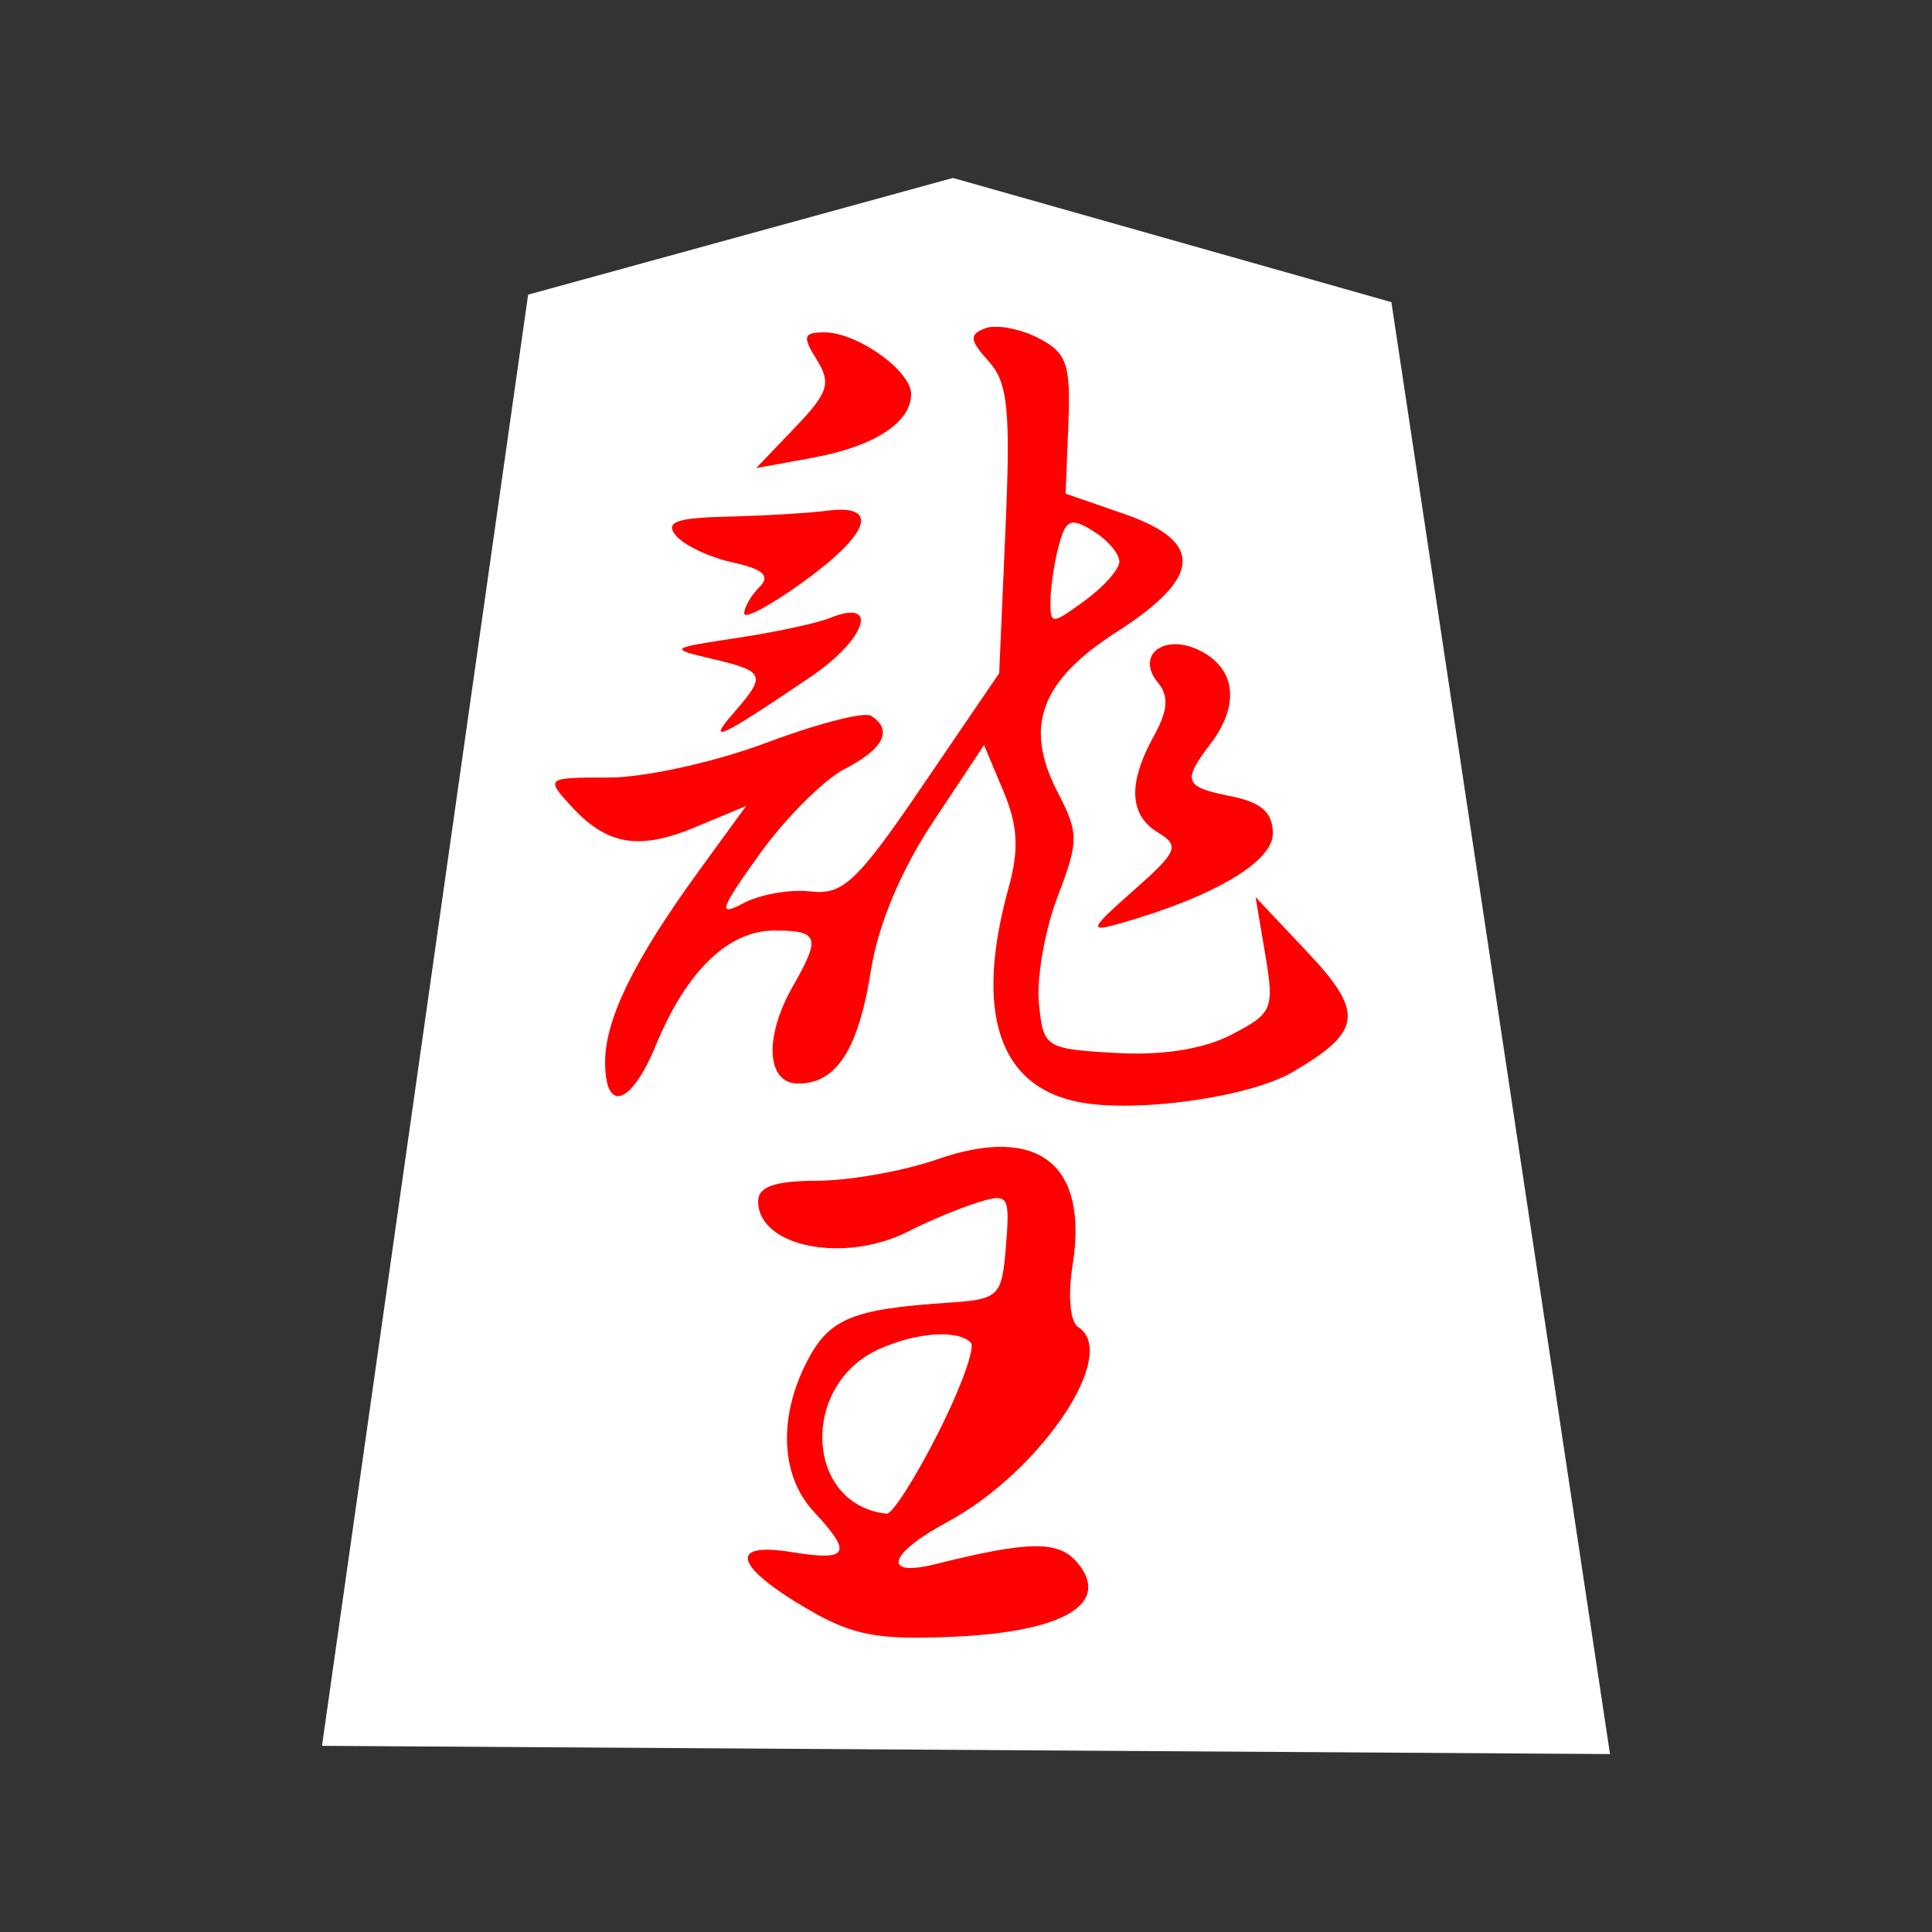 <?xml version="1.0" encoding="UTF-8" standalone="no"?><!DOCTYPE svg PUBLIC "-//W3C//DTD SVG 1.1//EN" "http://www.w3.org/Graphics/SVG/1.1/DTD/svg11.dtd"><svg width="100%" height="100%" viewBox="0 0 39 39" version="1.1" xmlns="http://www.w3.org/2000/svg" xmlns:xlink="http://www.w3.org/1999/xlink" xml:space="preserve" xmlns:serif="http://www.serif.com/" style="fill-rule:evenodd;clip-rule:evenodd;stroke-linejoin:round;stroke-miterlimit:2;"><rect x="0" y="0" width="39" height="39" fill="#333333" stroke="none"/><g id="g3804"><path id="path3034" d="M6.5,35.242l4.161,-29.294l8.575,-2.356l8.851,2.507l4.413,29.309l-26,-0.166Z" style="fill:#fff;fill-rule:nonzero;"/><path id="path3004" d="M16.308,32.485c-1.485,-0.867 -1.623,-1.365 -0.321,-1.153c1.146,0.186 1.23,0.03 0.44,-0.818c-0.669,-0.719 -0.722,-1.9 -0.135,-3.035c0.442,-0.856 0.91,-1.052 2.803,-1.179c1.084,-0.072 1.126,-0.112 1.212,-1.152c0.083,-1.013 0.049,-1.066 -0.562,-0.877c-0.358,0.11 -0.991,0.374 -1.408,0.586c-1.297,0.66 -3.033,0.312 -3.033,-0.607c0,-0.296 0.334,-0.413 1.193,-0.415c0.657,-0.003 1.745,-0.196 2.418,-0.431c2.039,-0.71 3.064,0.092 2.736,2.14c-0.097,0.606 -0.049,1.144 0.111,1.243c0.854,0.528 -0.748,2.918 -2.637,3.936c-1.198,0.644 -1.334,1.124 -0.241,0.851c1.9,-0.475 2.491,-0.48 2.87,-0.023c0.674,0.812 -0.265,1.382 -2.449,1.486c-1.572,0.075 -2.083,-0.019 -2.997,-0.552Zm2.629,-3.558c0.459,-0.908 0.756,-1.729 0.659,-1.825c-0.268,-0.269 -1.105,-0.207 -1.861,0.137c-1.597,0.728 -1.479,3.141 0.162,3.317c0.114,0.012 0.582,-0.721 1.04,-1.629Zm2.826,-6.683c-1.612,-0.324 -2.097,-1.826 -1.4,-4.334c0.211,-0.76 0.183,-1.247 -0.109,-1.942l-0.39,-0.928l-1.026,1.546c-0.645,0.971 -1.111,2.081 -1.254,2.984c-0.255,1.616 -0.695,2.303 -1.472,2.303c-0.643,0 -0.693,-0.938 -0.106,-1.966c0.567,-0.992 0.523,-1.123 -0.373,-1.123c-0.931,0 -1.777,0.818 -2.394,2.317c-0.499,1.211 -1.024,1.384 -1.024,0.337c0,-0.864 0.587,-2.062 1.881,-3.841l0.965,-1.327l-1.022,0.426c-1.149,0.481 -1.798,0.366 -2.532,-0.447c-0.494,-0.544 -0.479,-0.554 0.798,-0.554c0.716,0 2.138,-0.315 3.162,-0.7c1.023,-0.385 1.974,-0.631 2.113,-0.546c0.452,0.28 0.265,0.663 -0.524,1.071c-0.426,0.22 -1.202,0.995 -1.724,1.723c-0.796,1.108 -0.85,1.269 -0.335,0.994c0.338,-0.182 0.953,-0.291 1.365,-0.242c0.656,0.076 0.939,-0.191 2.278,-2.16l1.53,-2.246l0.126,-2.891c0.107,-2.418 0.051,-2.974 -0.339,-3.405c-0.384,-0.425 -0.397,-0.541 -0.072,-0.665c0.216,-0.083 0.695,0.003 1.065,0.191c0.587,0.3 0.665,0.52 0.616,1.745l-0.056,1.401l1.179,0.408c1.618,0.56 1.579,1.275 -0.133,2.374c-1.554,0.996 -1.895,1.913 -1.207,3.243c0.431,0.835 0.431,0.982 -0.002,2.115c-0.255,0.669 -0.425,1.633 -0.376,2.142c0.087,0.902 0.123,0.926 1.55,1.008c0.943,0.055 1.772,-0.076 2.338,-0.369c0.83,-0.429 0.867,-0.517 0.682,-1.615l-0.196,-1.161l1.043,1.106c1.157,1.227 1.11,1.605 -0.303,2.429c-0.872,0.509 -3.177,0.828 -4.322,0.599Zm0.833,-10.904c0.005,-0.156 -0.231,-0.434 -0.524,-0.617c-0.455,-0.284 -0.557,-0.242 -0.698,0.284c-0.091,0.339 -0.167,0.844 -0.169,1.121c-0.004,0.485 0.022,0.485 0.689,0c0.381,-0.277 0.698,-0.632 0.702,-0.788Zm0.29,6.632c0.886,-0.783 0.934,-0.898 0.491,-1.165c-0.585,-0.354 -0.613,-0.997 -0.083,-1.953c0.28,-0.507 0.304,-0.803 0.086,-1.066c-0.479,-0.577 0.145,-1.029 0.879,-0.636c0.692,0.37 0.762,1.089 0.18,1.858c-0.581,0.767 -0.539,0.874 0.412,1.064c0.613,0.123 0.843,0.328 0.843,0.753c0,0.572 -1.21,1.283 -3.089,1.815c-0.635,0.18 -0.608,0.115 0.281,-0.67Zm-8.074,-3.584c0.663,-0.759 0.633,-0.836 -0.421,-1.084c-0.9,-0.212 -0.893,-0.218 0.492,-0.427c0.772,-0.117 1.612,-0.297 1.866,-0.401c1.014,-0.413 0.741,0.425 -0.386,1.188c-1.833,1.242 -2.121,1.376 -1.551,0.724Zm0.211,-2.005c0,-0.124 0.139,-0.365 0.309,-0.534c0.224,-0.225 0.076,-0.36 -0.543,-0.496c-0.467,-0.103 -0.983,-0.346 -1.143,-0.54c-0.229,-0.275 0.001,-0.36 1.033,-0.384c0.73,-0.017 1.643,-0.071 2.029,-0.121c1.057,-0.134 0.853,0.464 -0.492,1.437c-0.656,0.476 -1.193,0.763 -1.193,0.638Zm1.024,-3.752c0.674,-0.703 0.736,-0.895 0.44,-1.37c-0.295,-0.471 -0.272,-0.552 0.156,-0.552c0.66,0 1.749,0.775 1.749,1.245c0,0.577 -0.745,1.059 -1.99,1.287l-1.138,0.208l0.783,-0.818Z" style="fill:#f00;fill-rule:nonzero;"/></g></svg>